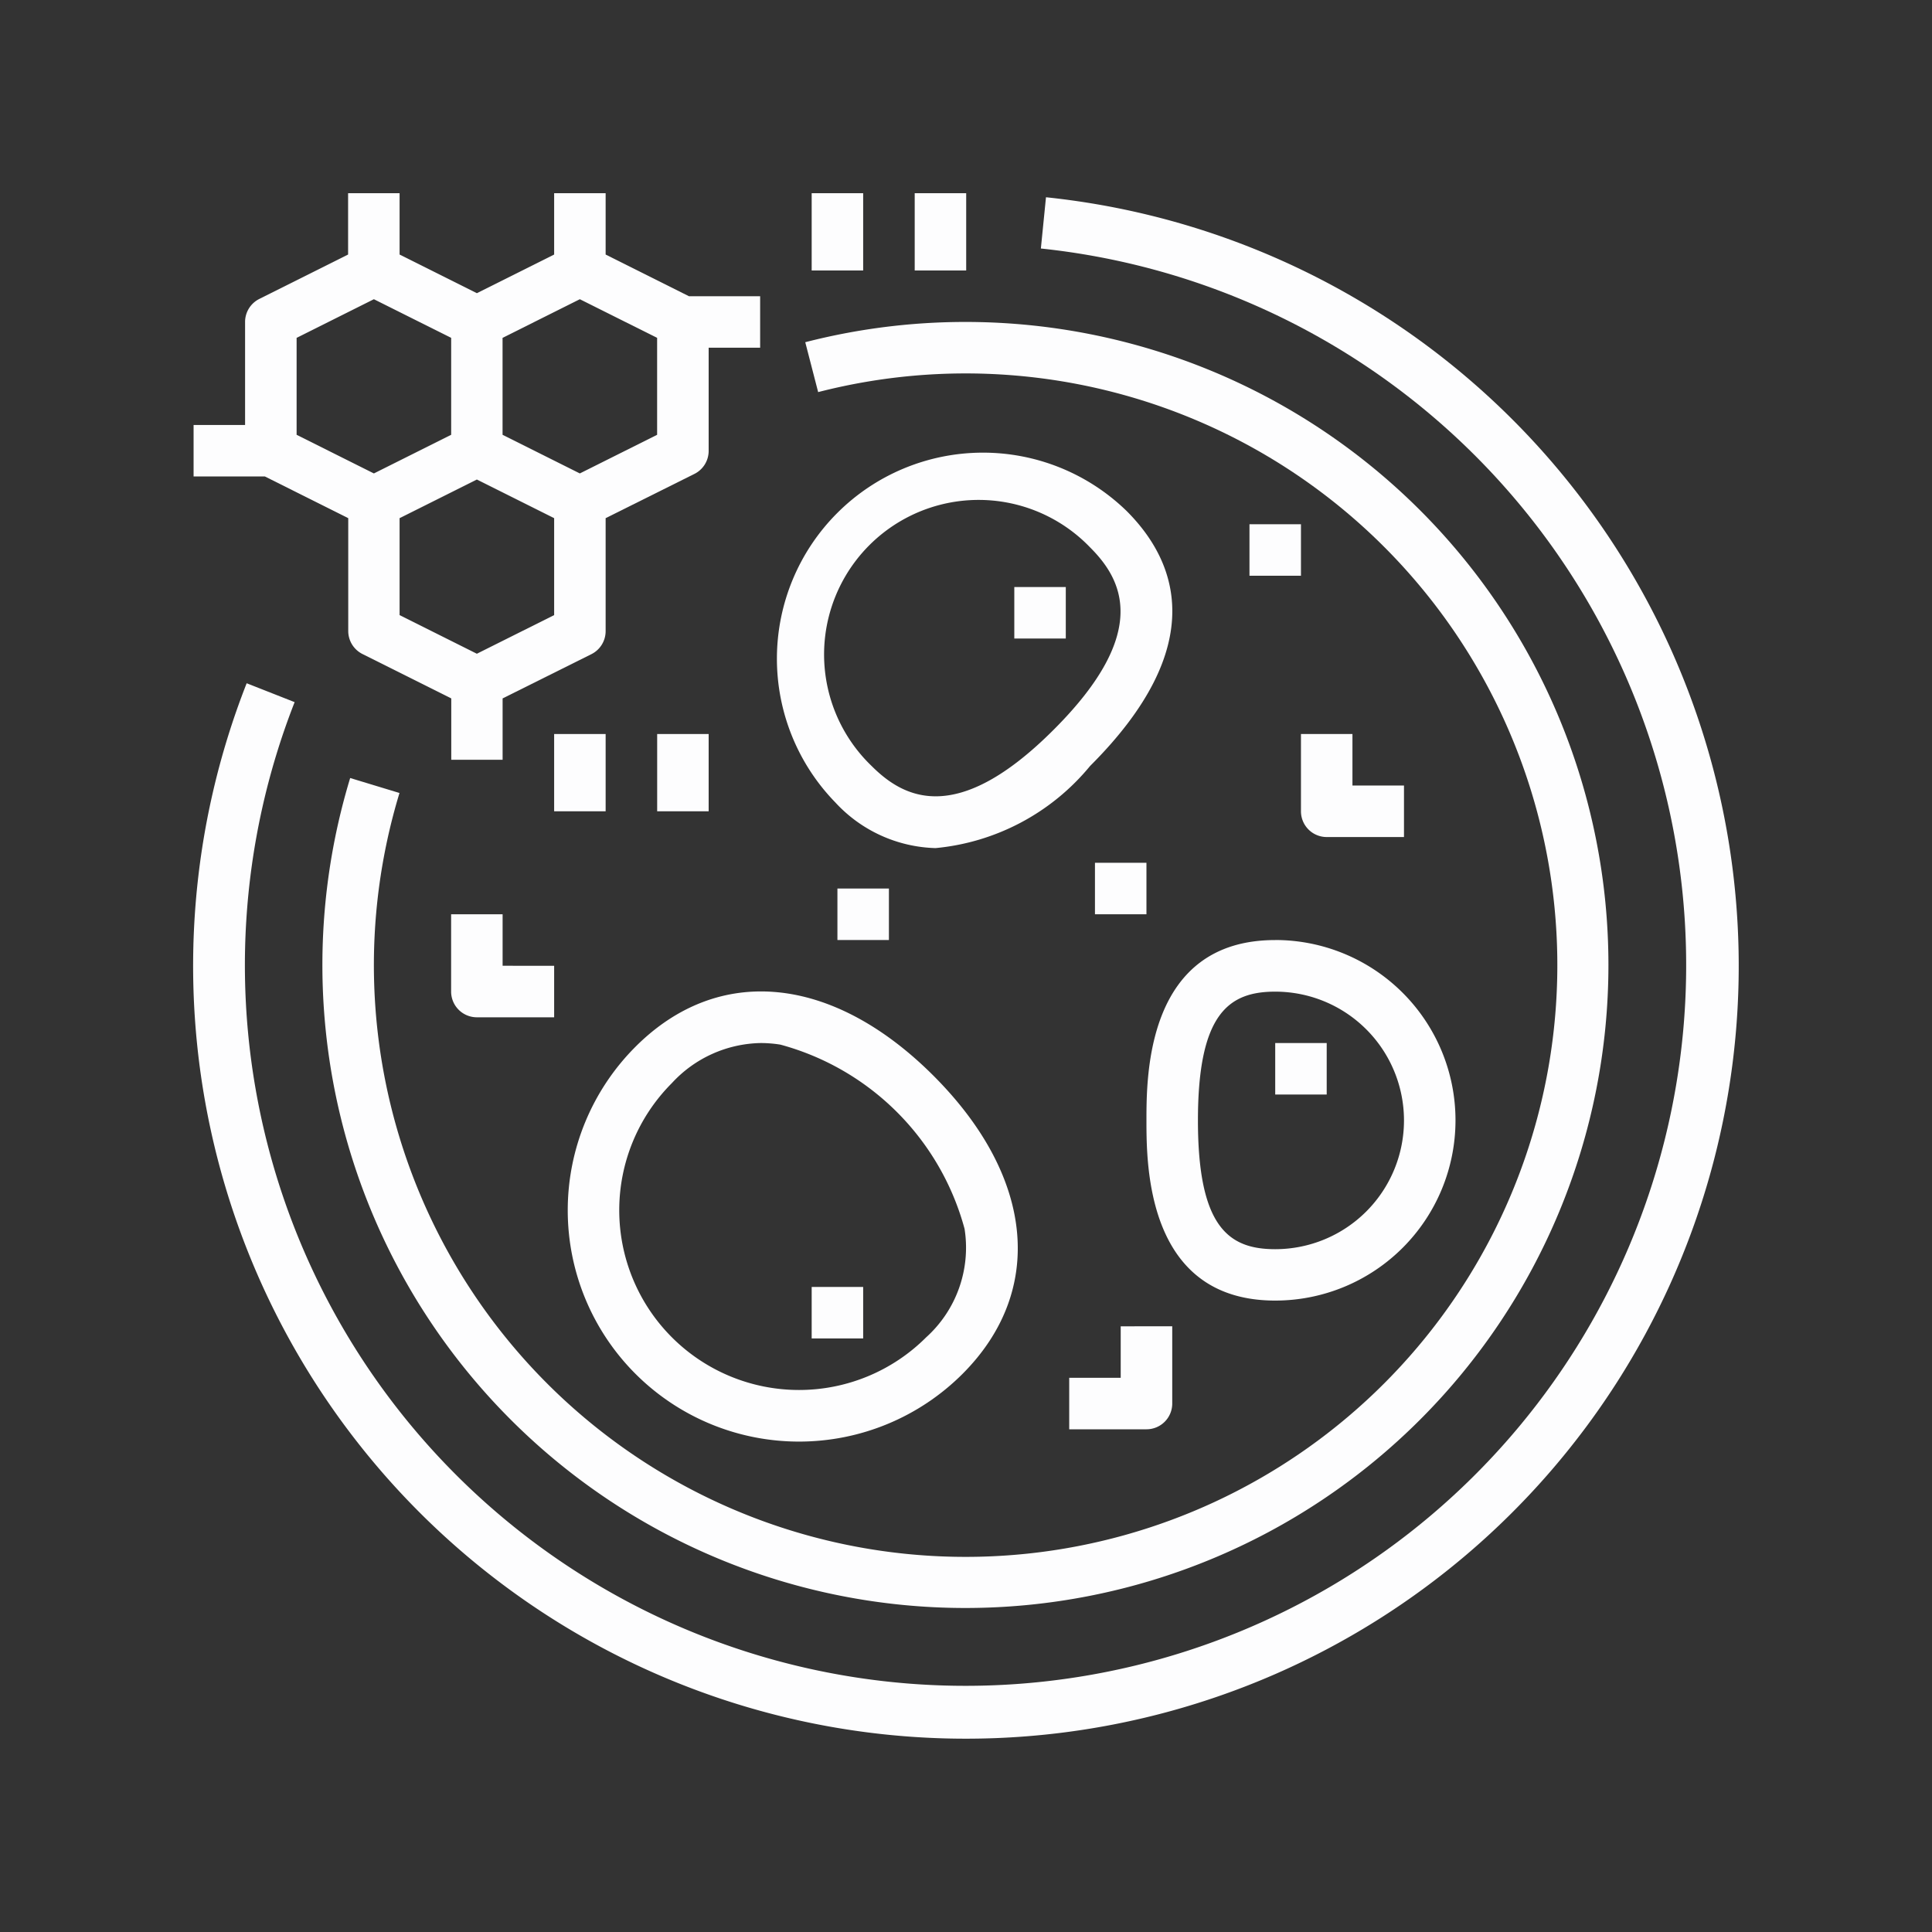 <svg id="Vector" xmlns="http://www.w3.org/2000/svg" width="40" height="40" viewBox="0 0 40 40">
  <rect x="0" y="0" width="40" height="40" fill="#333333" stroke="none"/>
  <defs>
    <style>
      .cls-1 {
          fill: #fff;
          opacity: 0.3;
        }
  
        .cls-2 {
          fill: #fdfdfe;
        }
    </style>
  </defs>
  <g id="Group_490" data-name="Group 490" transform="translate(4 3.954)">
    <g id="Group_453" data-name="Group 453" transform="translate(0.008 0.046)">
      <g id="Group_452" data-name="Group 452" transform="translate(0 0)">
        <path id="Path_1074" data-name="Path 1074" class="cls-2" d="M10.379,2.179,8.654,1.316V.046H7.588v1.27l-1.6.8-1.6-.8V.046H3.322v1.27l-1.838.919a.533.533,0,0,0-.295.477V4.845H.123V5.911H1.6l1.725.863V9.11a.533.533,0,0,0,.295.477l1.838.919v1.27H6.521v-1.27L8.359,9.59a.533.533,0,0,0,.295-.48V6.774l1.838-.916a.533.533,0,0,0,.295-.48V3.245h1.066V2.179ZM2.256,5.048V3.041l1.6-.8,1.6.8V5.048l-1.6.8ZM7.588,8.781l-1.6.8-1.6-.8V6.774l1.6-.8,1.6.8ZM9.72,5.048l-1.6.8-1.6-.8V3.041l1.6-.8,1.6.8Z" transform="translate(-0.123 -0.046)"/>
      </g>
    </g>
    <g id="Group_455" data-name="Group 455" transform="translate(12.805 0.046)">
      <g id="Group_454" data-name="Group 454" transform="translate(0 0)">
        <rect id="Rectangle_1151" data-name="Rectangle 1151" class="cls-2" width="1.066" height="1.6"/>
      </g>
    </g>
    <g id="Group_457" data-name="Group 457" transform="translate(14.938 0.046)">
      <g id="Group_456" data-name="Group 456" transform="translate(0 0)">
        <rect id="Rectangle_1152" data-name="Rectangle 1152" class="cls-2" width="1.066" height="1.6"/>
      </g>
    </g>
    <g id="Group_459" data-name="Group 459" transform="translate(7.473 11.243)">
      <g id="Group_458" data-name="Group 458">
        <rect id="Rectangle_1153" data-name="Rectangle 1153" class="cls-2" width="1.066" height="1.6"/>
      </g>
    </g>
    <g id="Group_461" data-name="Group 461" transform="translate(9.606 11.243)">
      <g id="Group_460" data-name="Group 460">
        <rect id="Rectangle_1154" data-name="Rectangle 1154" class="cls-2" width="1.066" height="1.6"/>
      </g>
    </g>
    <g id="Group_463" data-name="Group 463" transform="translate(2.671 2.712)">
      <g id="Group_462" data-name="Group 462">
        <path id="Path_1075" data-name="Path 1075" class="cls-2" d="M57.268,40.621a13.313,13.313,0,0,0-7.187-.156l.267,1.033a12.251,12.251,0,1,1-8.668,8.3l-1.021-.31a13.313,13.313,0,1,0,16.609-8.867Z" transform="translate(-40.08 -40.046)"/>
      </g>
    </g>
    <g id="Group_465" data-name="Group 465" transform="translate(0 0.13)">
      <g id="Group_464" data-name="Group 464" transform="translate(0 0)">
        <path id="Path_1076" data-name="Path 1076" class="cls-2" d="M21.847,2.33a16,16,0,0,0-4.191-1.021L17.55,2.37A14.92,14.92,0,1,1,2.1,11.762l-.993-.391A16,16,0,1,0,21.847,2.33Z" transform="translate(0 -1.309)"/>
      </g>
    </g>
    <g id="Group_467" data-name="Group 467" transform="translate(12.048 5.38)">
      <g id="Group_466" data-name="Group 466">
        <path id="Path_1077" data-name="Path 1077" class="cls-2" d="M188.041,81.323a4.266,4.266,0,0,0-6.032,6.033,2.927,2.927,0,0,0,2.074.945,4.713,4.713,0,0,0,3.2-1.7C189.78,84.109,189.073,82.355,188.041,81.323Zm-1.51,4.525c-2.026,2.029-3.123,1.4-3.77.754a3.2,3.2,0,1,1,4.524-4.525C187.934,82.725,188.561,83.82,186.531,85.848Z" transform="translate(-180.762 -80.076)"/>
      </g>
    </g>
    <g id="Group_469" data-name="Group 469" transform="translate(17 8.2)">
      <g id="Group_468" data-name="Group 468">
        <rect id="Rectangle_1155" data-name="Rectangle 1155" class="cls-2" width="1.066" height="1.066"/>
      </g>
    </g>
    <g id="Group_471" data-name="Group 471" transform="translate(22.402 17.641)">
      <g id="Group_470" data-name="Group 470">
        <rect id="Rectangle_1156" data-name="Rectangle 1156" class="cls-2" width="1.066" height="1.066"/>
      </g>
    </g>
    <g id="Group_473" data-name="Group 473" transform="translate(12.805 22.691)">
      <g id="Group_472" data-name="Group 472">
        <rect id="Rectangle_1157" data-name="Rectangle 1157" class="cls-2" width="1.066" height="1.066"/>
      </g>
    </g>
    <g id="Group_475" data-name="Group 475" transform="translate(13.338 14.442)">
      <g id="Group_474" data-name="Group 474">
        <rect id="Rectangle_1158" data-name="Rectangle 1158" class="cls-2" width="1.066" height="1.066"/>
      </g>
    </g>
    <g id="Group_477" data-name="Group 477" transform="translate(18.67 13.909)">
      <g id="Group_476" data-name="Group 476">
        <rect id="Rectangle_1159" data-name="Rectangle 1159" class="cls-2" width="1.066" height="1.066"/>
      </g>
    </g>
    <g id="Group_479" data-name="Group 479" transform="translate(21.869 6.9)">
      <g id="Group_478" data-name="Group 478">
        <rect id="Rectangle_1160" data-name="Rectangle 1160" class="cls-2" width="1.066" height="1.066"/>
      </g>
    </g>
    <g id="Group_481" data-name="Group 481" transform="translate(19.736 15.509)">
      <g id="Group_480" data-name="Group 480">
        <path id="Path_1078" data-name="Path 1078" class="cls-2" d="M298.789,232.046c-2.666,0-2.666,2.809-2.666,3.732s0,3.732,2.666,3.732a3.732,3.732,0,1,0,0-7.465Zm0,6.4c-.96,0-1.6-.454-1.6-2.666s.64-2.666,1.6-2.666a2.666,2.666,0,1,1,0,5.332Z" transform="translate(-296.123 -232.046)"/>
      </g>
    </g>
    <g id="Group_483" data-name="Group 483" transform="translate(7.757 16.573)">
      <g id="Group_482" data-name="Group 482">
        <path id="Path_1079" data-name="Path 1079" class="cls-2" d="M123.958,249.762c-2.089-2.089-4.452-2.32-6.17-.6a4.788,4.788,0,1,0,6.772,6.772C126.277,254.214,126.046,251.851,123.958,249.762Zm-.152,5.416a3.722,3.722,0,0,1-5.264-5.264,2.559,2.559,0,0,1,1.839-.829,2.589,2.589,0,0,1,.407.033,5.413,5.413,0,0,1,3.813,3.813A2.5,2.5,0,0,1,123.806,255.178Z" transform="translate(-116.388 -248.017)"/>
      </g>
    </g>
    <g id="Group_485" data-name="Group 485" transform="translate(22.935 11.243)">
      <g id="Group_484" data-name="Group 484">
        <path id="Path_1080" data-name="Path 1080" class="cls-2" d="M345.189,169.112v-1.066h-1.066v1.6a.533.533,0,0,0,.533.533h1.6v-1.066Z" transform="translate(-344.123 -168.046)"/>
      </g>
    </g>
    <g id="Group_487" data-name="Group 487" transform="translate(5.34 14.975)">
      <g id="Group_486" data-name="Group 486">
        <path id="Path_1081" data-name="Path 1081" class="cls-2" d="M81.189,225.112v-1.066H80.123v1.6a.533.533,0,0,0,.533.533h1.6v-1.066Z" transform="translate(-80.123 -224.046)"/>
      </g>
    </g>
    <g id="Group_489" data-name="Group 489" transform="translate(18.137 23.506)">
      <g id="Group_488" data-name="Group 488">
        <path id="Path_1082" data-name="Path 1082" class="cls-2" d="M273.189,352.046v1.066h-1.066v1.066h1.6a.533.533,0,0,0,.533-.533v-1.6Z" transform="translate(-272.123 -352.046)"/>
      </g>
    </g>
  </g>
</svg>
